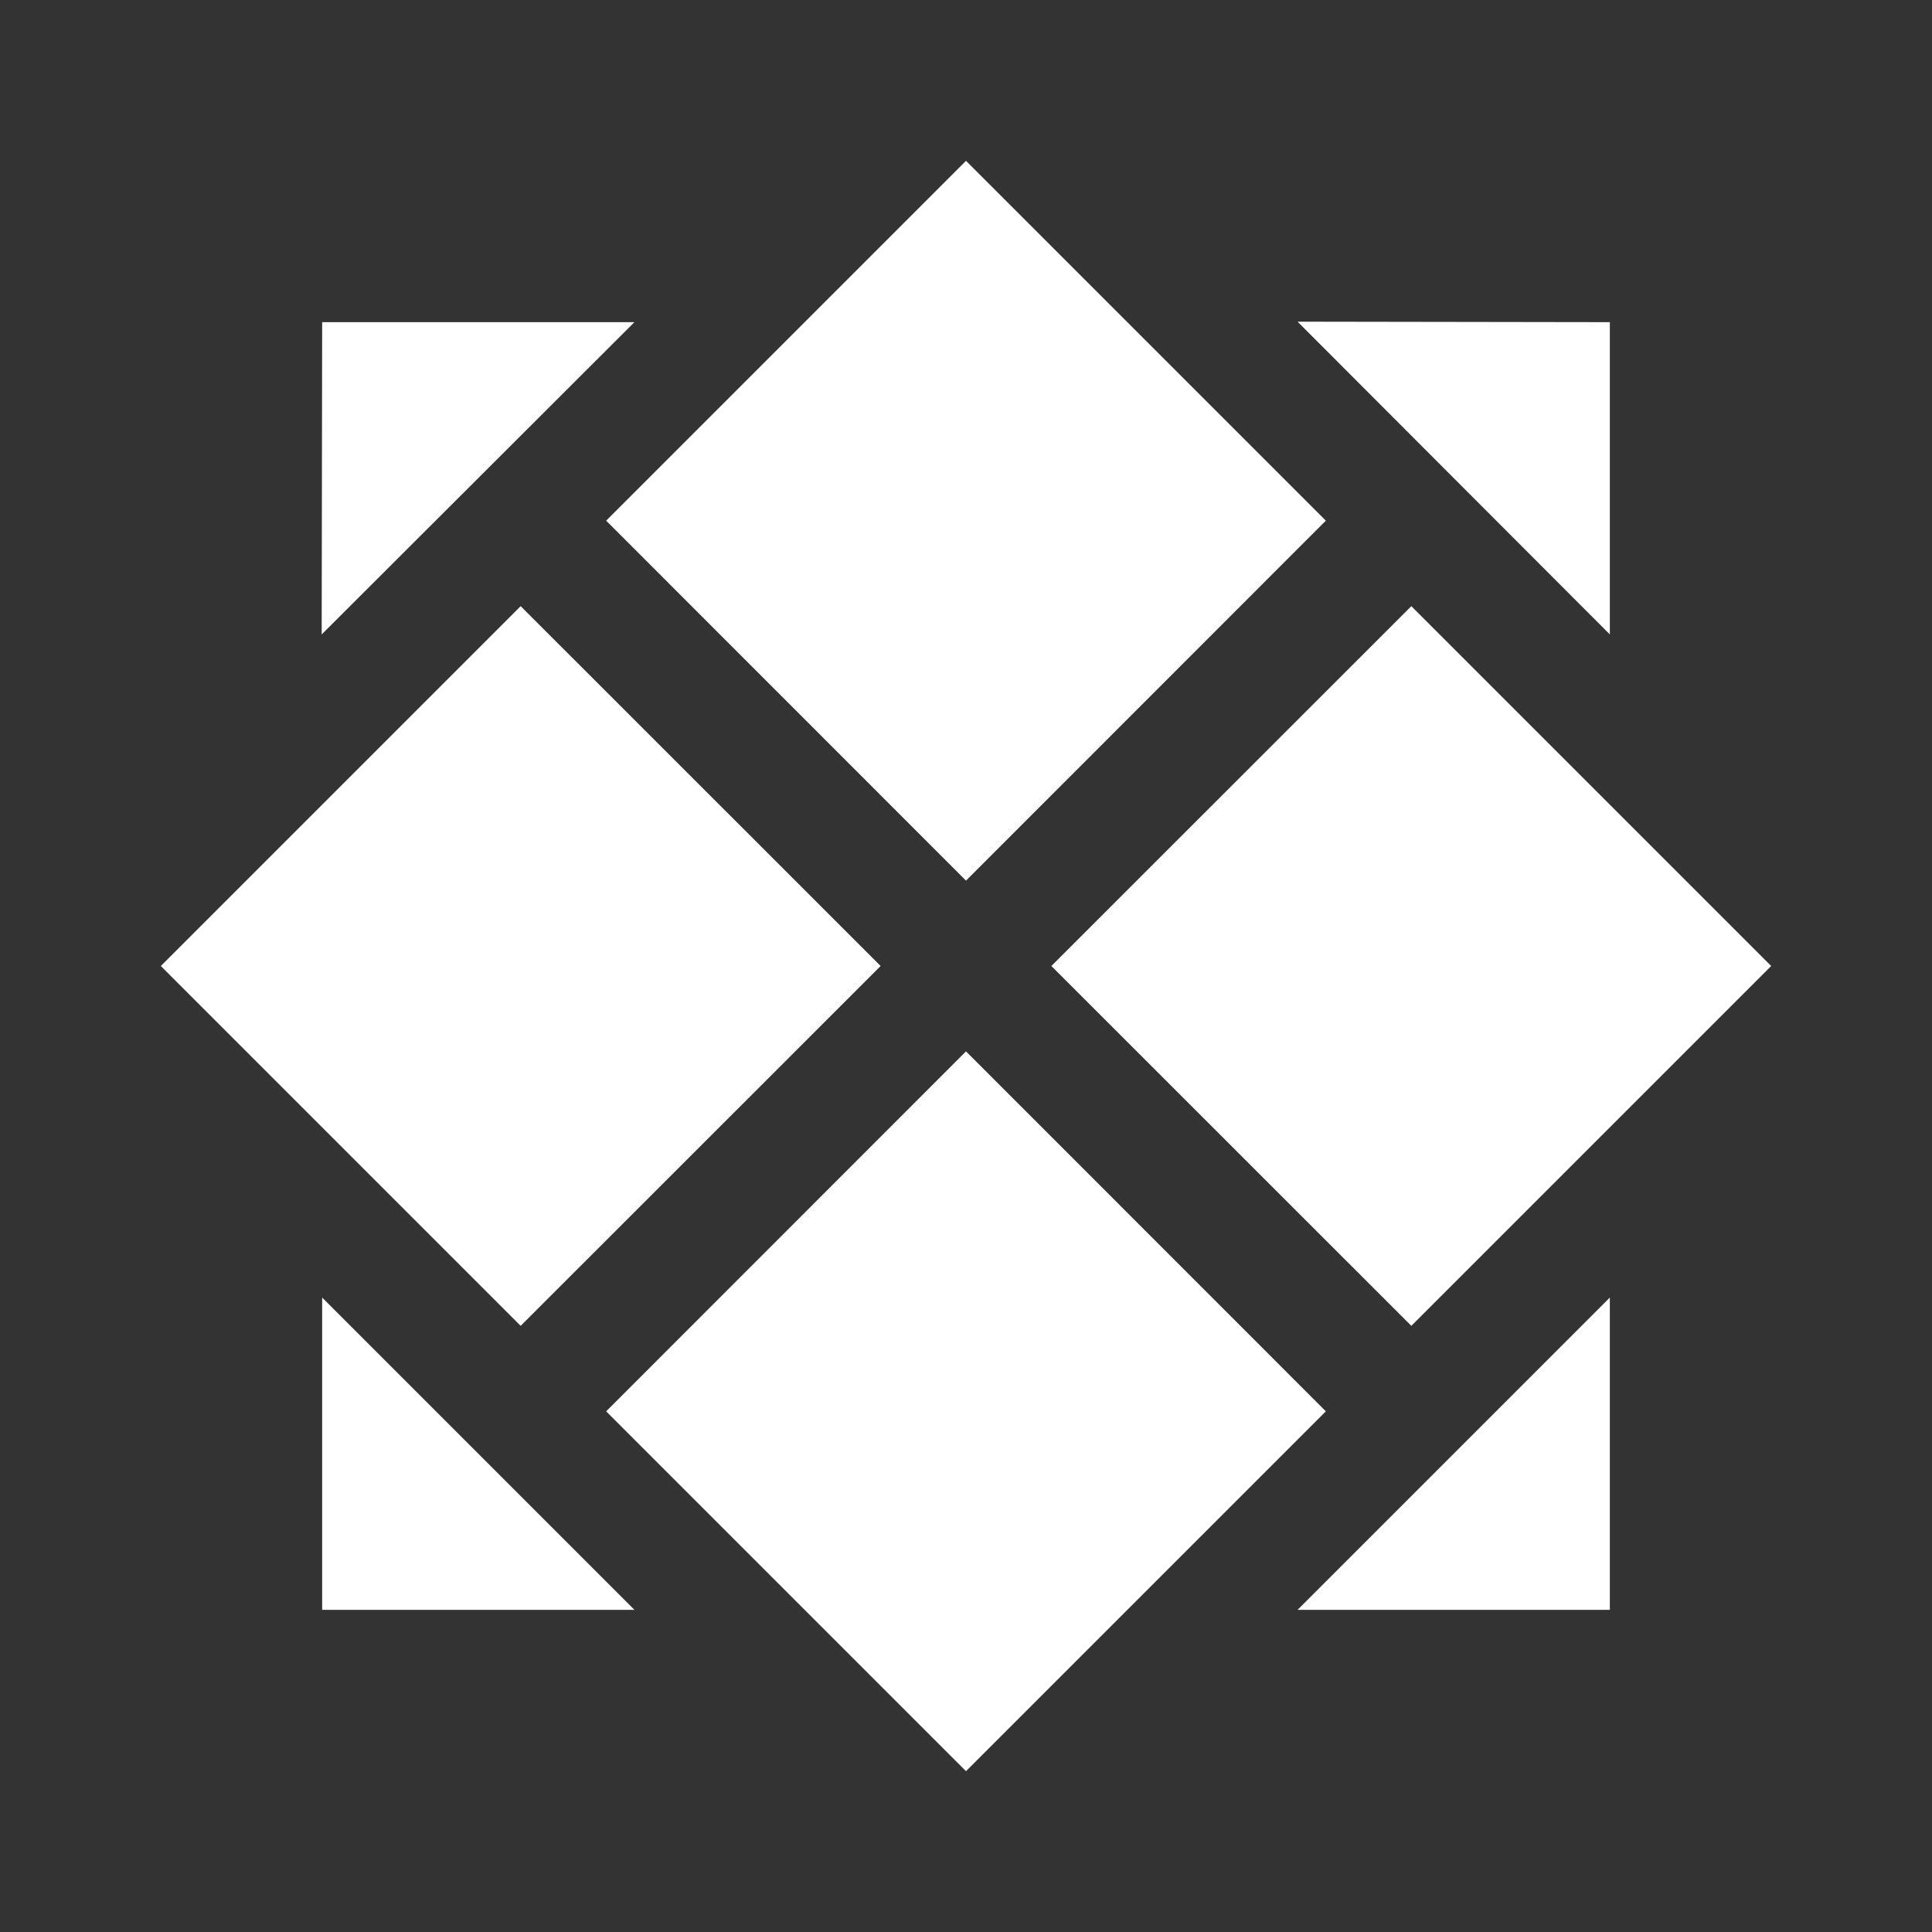 <?xml version="1.0" encoding="UTF-8"?>
<svg xmlns="http://www.w3.org/2000/svg" xmlns:xlink="http://www.w3.org/1999/xlink" width="16" height="16" viewBox="0 0 16 16" version="1.1">
<rect x="0" y="0" width="16" height="16" fill="#333333" stroke="none"/>
<g id="surface1">
<path style=" stroke:none;fill-rule:nonzero;fill:rgb(100%,100%,100%);fill-opacity:1;" d="M 8 8.707 L 10.98 11.688 L 8 14.668 L 5.02 11.688 Z M 2.668 10.746 L 5.254 13.332 L 2.668 13.332 Z M 13.332 10.746 L 13.332 13.332 L 10.746 13.332 Z M 11.688 5.02 L 14.668 8 L 11.688 10.98 L 8.707 8 Z M 4.312 5.02 L 7.293 8 L 4.312 10.98 L 1.332 8 Z M 8 1.332 L 10.98 4.312 L 8 7.293 L 5.02 4.312 Z M 5.254 2.668 L 2.664 5.254 L 2.668 2.668 Z M 13.332 2.668 L 13.332 5.254 L 10.746 2.664 Z M 13.332 2.668 "/>
</g>
</svg>

